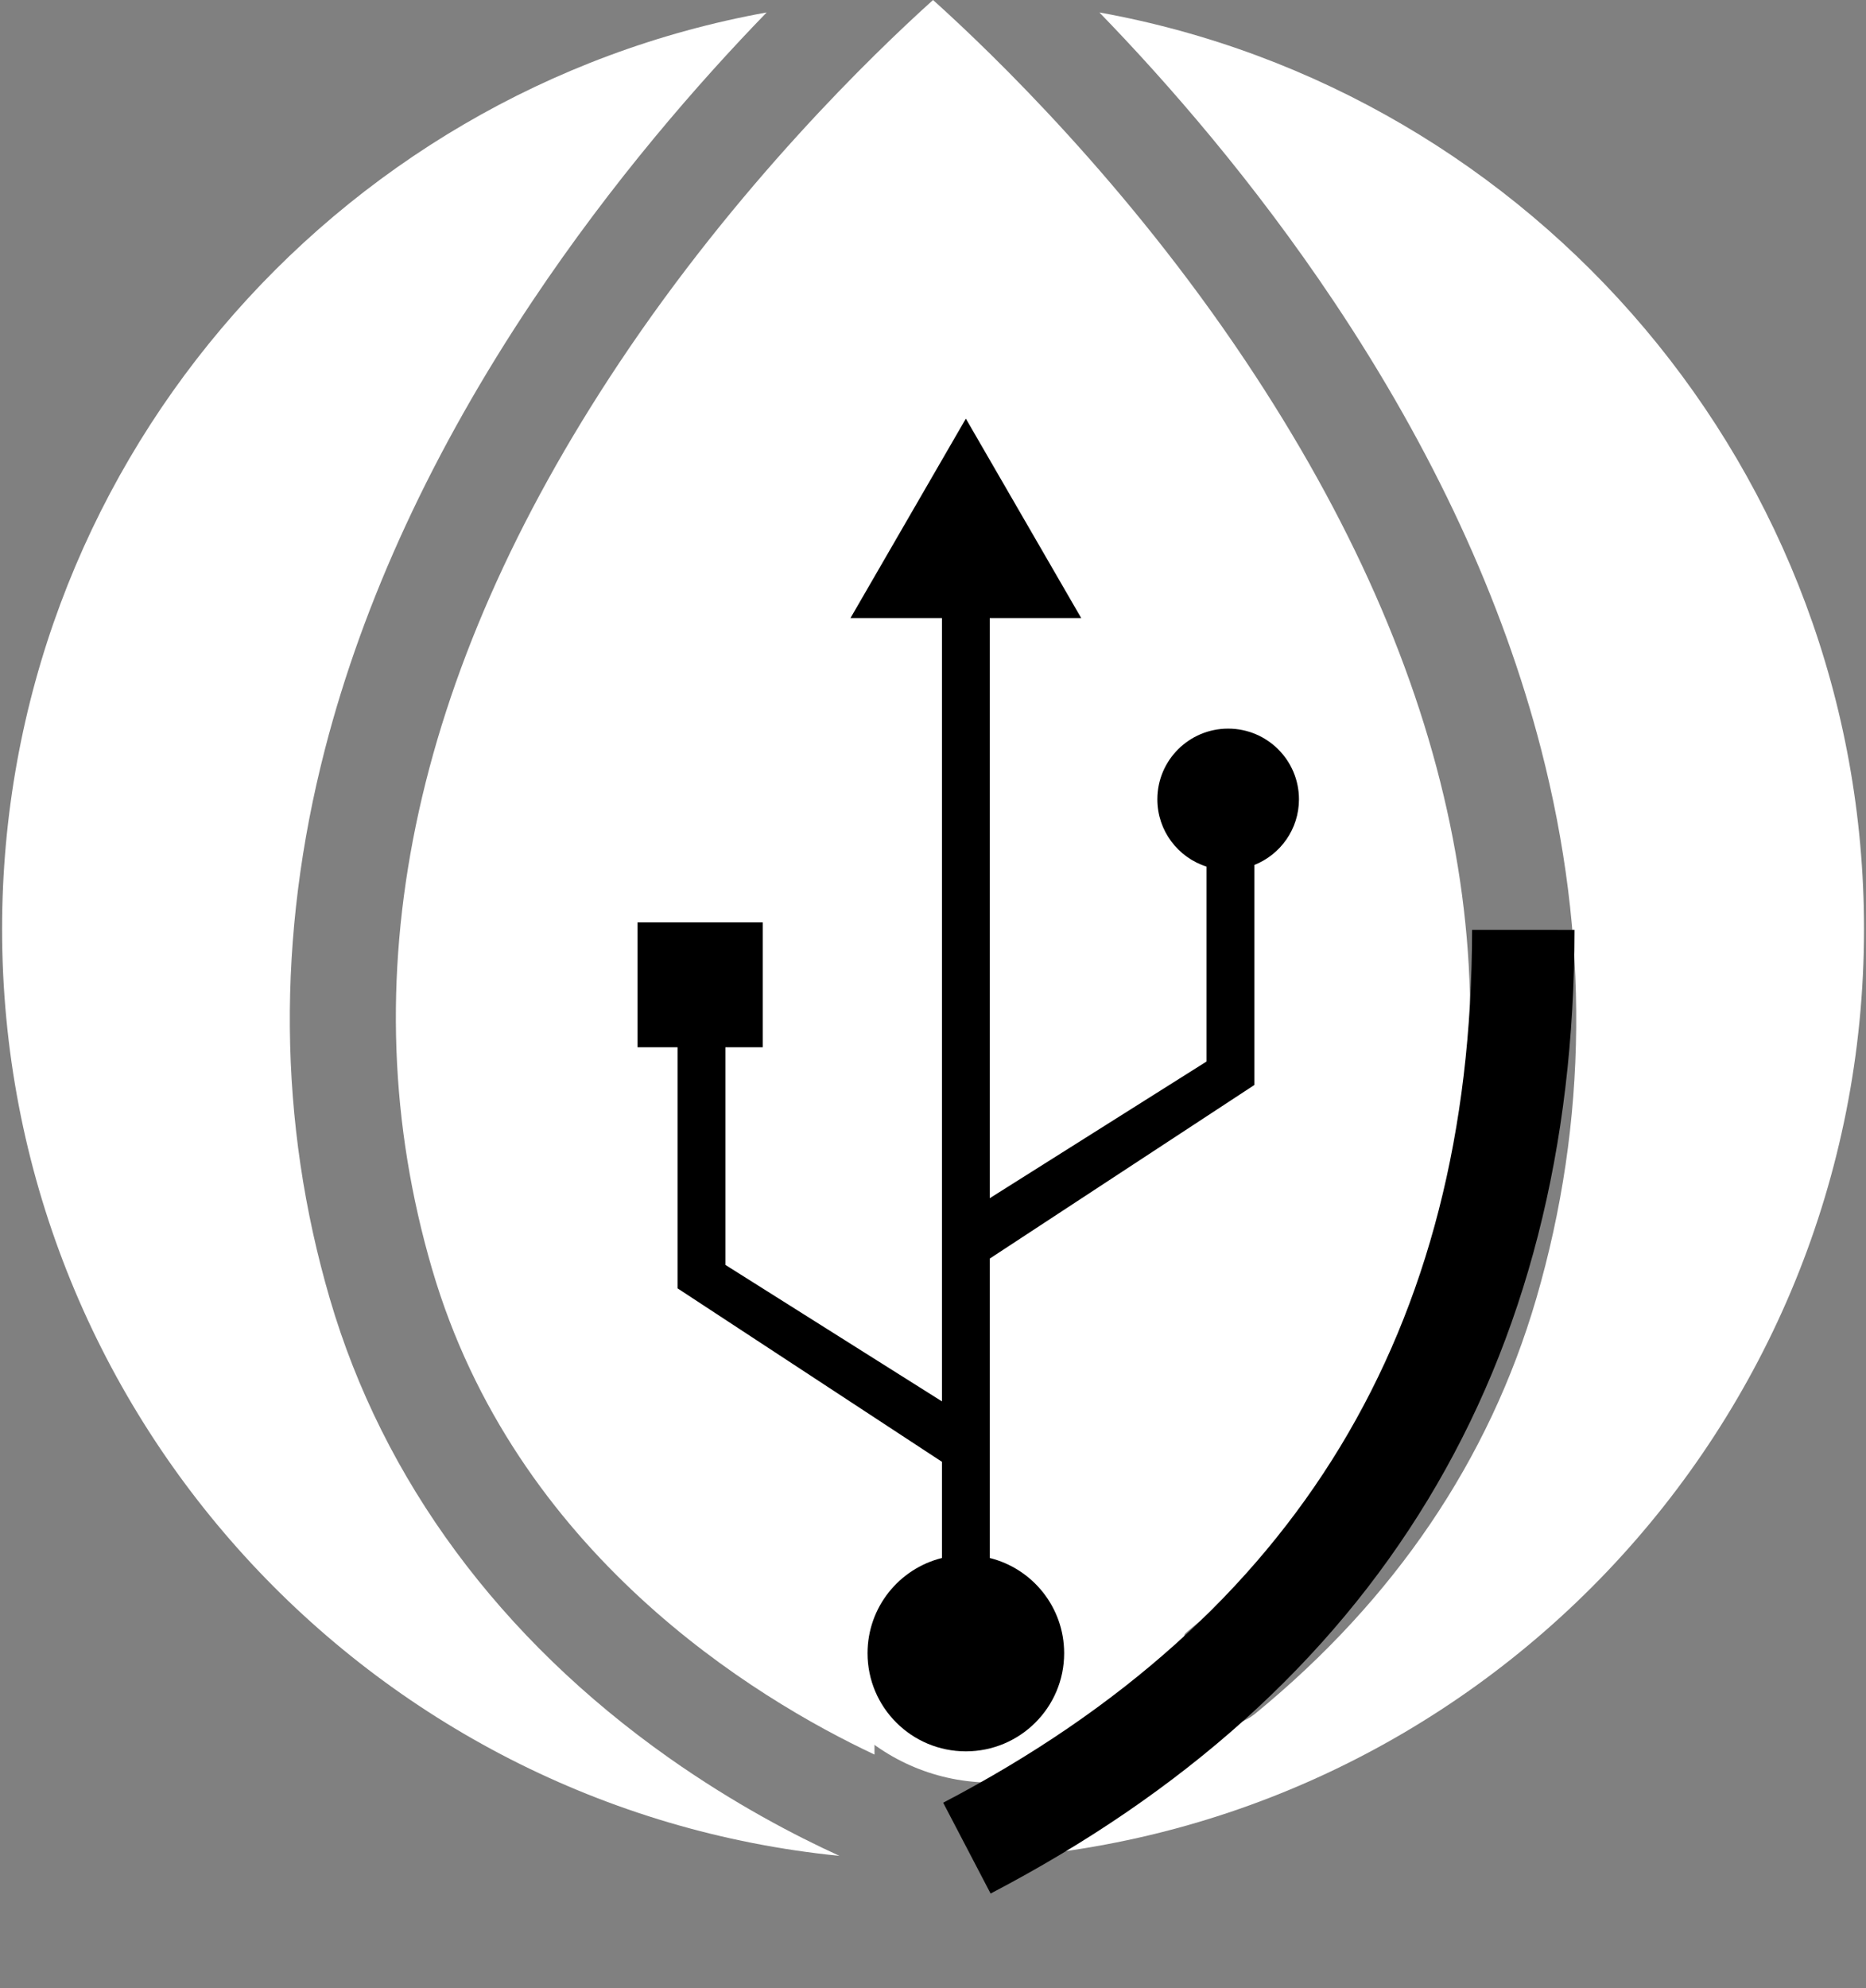 <svg xmlns="http://www.w3.org/2000/svg" xmlns:xlink="http://www.w3.org/1999/xlink" width="200" zoomAndPan="magnify" viewBox="0 0 150 159.75" height="213" preserveAspectRatio="xMidYMid meet" version="1.0"><rect x="0" y="0" width="150" height="159.75" fill="#808080" stroke="none"/><defs><clipPath id="ad7380e04e"><path d="M 0.117 1 L 68 1 L 68 149.766 L 0.117 149.766 Z M 0.117 1 " clip-rule="nonzero"/></clipPath><clipPath id="3e9932aa18"><path d="M 31.504 0 L 149.836 0 L 149.836 149.379 L 31.504 149.379 Z M 31.504 0 " clip-rule="nonzero"/></clipPath><clipPath id="a6916ef354"><path d="M 58.914 18.551 L 91.086 18.551 L 91.086 87.176 L 58.914 87.176 Z M 58.914 18.551 " clip-rule="nonzero"/></clipPath><clipPath id="1b309d2756"><path d="M 75 18.551 C 79.266 18.551 83.359 20.246 86.375 23.262 C 89.391 26.281 91.086 30.371 91.086 34.641 L 91.086 70.984 C 91.086 75.25 89.391 79.344 86.375 82.359 C 83.359 85.379 79.266 87.074 75 87.074 C 70.734 87.074 66.641 85.379 63.625 82.359 C 60.609 79.344 58.914 75.25 58.914 70.984 L 58.914 34.641 C 58.914 30.371 60.609 26.281 63.625 23.262 C 66.641 20.246 70.734 18.551 75 18.551 Z M 75 18.551 " clip-rule="nonzero"/></clipPath><clipPath id="a58f01165e"><path d="M 75 29.488 L 107.176 29.488 L 107.176 98 L 75 98 Z M 75 29.488 " clip-rule="nonzero"/></clipPath><clipPath id="e82098dc10"><path d="M 91.086 29.488 C 95.355 29.488 99.445 31.184 102.461 34.203 C 105.48 37.219 107.176 41.312 107.176 45.578 L 107.176 81.922 C 107.176 86.191 105.48 90.281 102.461 93.301 C 99.445 96.316 95.355 98.012 91.086 98.012 C 86.82 98.012 82.73 96.316 79.711 93.301 C 76.695 90.281 75 86.191 75 81.922 L 75 45.578 C 75 41.312 76.695 37.219 79.711 34.203 C 82.73 31.184 86.82 29.488 91.086 29.488 Z M 91.086 29.488 " clip-rule="nonzero"/></clipPath><clipPath id="521af544e7"><path d="M 42.824 30.531 L 75 30.531 L 75 99.156 L 42.824 99.156 Z M 42.824 30.531 " clip-rule="nonzero"/></clipPath><clipPath id="4e6ba765a2"><path d="M 58.914 30.531 C 63.18 30.531 67.27 32.227 70.289 35.246 C 73.305 38.262 75 42.352 75 46.621 L 75 82.965 C 75 87.234 73.305 91.324 70.289 94.344 C 67.27 97.359 63.18 99.055 58.914 99.055 C 54.645 99.055 50.555 97.359 47.539 94.344 C 44.52 91.324 42.824 87.234 42.824 82.965 L 42.824 46.621 C 42.824 42.352 44.52 38.262 47.539 35.246 C 50.555 32.227 54.645 30.531 58.914 30.531 Z M 58.914 30.531 " clip-rule="nonzero"/></clipPath><clipPath id="8841877e63"><path d="M 63.605 74.695 L 95.781 74.695 L 95.781 143.316 L 63.605 143.316 Z M 63.605 74.695 " clip-rule="nonzero"/></clipPath><clipPath id="f48d1ff2dd"><path d="M 79.691 74.695 C 83.961 74.695 88.051 76.391 91.07 79.406 C 94.086 82.426 95.781 86.516 95.781 90.781 L 95.781 127.129 C 95.781 131.395 94.086 135.488 91.07 138.504 C 88.051 141.523 83.961 143.215 79.691 143.215 C 75.426 143.215 71.336 141.523 68.316 138.504 C 65.301 135.488 63.605 131.395 63.605 127.129 L 63.605 90.781 C 63.605 86.516 65.301 82.426 68.316 79.406 C 71.336 76.391 75.426 74.695 79.691 74.695 Z M 79.691 74.695 " clip-rule="nonzero"/></clipPath><clipPath id="9a5066d714"><path d="M 75 52.812 L 116.621 52.812 L 116.621 87.074 L 75 87.074 Z M 75 52.812 " clip-rule="nonzero"/></clipPath><clipPath id="2c1d363aa4"><path d="M 92.129 52.812 L 99.43 52.812 C 103.973 52.812 108.332 54.617 111.543 57.828 C 114.758 61.043 116.562 65.398 116.562 69.941 C 116.562 74.484 114.758 78.844 111.543 82.055 C 108.332 85.27 103.973 87.074 99.43 87.074 L 92.129 87.074 C 87.586 87.074 83.23 85.27 80.016 82.055 C 76.805 78.844 75 74.484 75 69.941 C 75 65.398 76.805 61.043 80.016 57.828 C 83.23 54.617 87.586 52.812 92.129 52.812 Z M 92.129 52.812 " clip-rule="nonzero"/></clipPath><clipPath id="74a75abb3c"><path d="M 38.133 52.812 L 79.754 52.812 L 79.754 87.074 L 38.133 87.074 Z M 38.133 52.812 " clip-rule="nonzero"/></clipPath><clipPath id="66791666d8"><path d="M 55.262 52.812 L 62.562 52.812 C 67.105 52.812 71.465 54.617 74.676 57.828 C 77.887 61.043 79.691 65.398 79.691 69.941 C 79.691 74.484 77.887 78.844 74.676 82.055 C 71.465 85.27 67.105 87.074 62.562 87.074 L 55.262 87.074 C 50.719 87.074 46.363 85.27 43.148 82.055 C 39.938 78.844 38.133 74.484 38.133 69.941 C 38.133 65.398 39.938 61.043 43.148 57.828 C 46.363 54.617 50.719 52.812 55.262 52.812 Z M 55.262 52.812 " clip-rule="nonzero"/></clipPath><clipPath id="78b811879f"><path d="M 70.309 81.922 L 111.93 81.922 L 111.93 116.184 L 70.309 116.184 Z M 70.309 81.922 " clip-rule="nonzero"/></clipPath><clipPath id="9cc92abb17"><path d="M 87.438 81.922 L 94.738 81.922 C 99.281 81.922 103.637 83.727 106.852 86.941 C 110.062 90.152 111.867 94.512 111.867 99.055 C 111.867 103.598 110.062 107.953 106.852 111.168 C 103.637 114.379 99.281 116.184 94.738 116.184 L 87.438 116.184 C 82.895 116.184 78.535 114.379 75.324 111.168 C 72.113 107.953 70.309 103.598 70.309 99.055 C 70.309 94.512 72.113 90.152 75.324 86.941 C 78.535 83.727 82.895 81.922 87.438 81.922 Z M 87.438 81.922 " clip-rule="nonzero"/></clipPath><clipPath id="1a99ae15d7"><path d="M 38.133 87.074 L 79.754 87.074 L 79.754 121.332 L 38.133 121.332 Z M 38.133 87.074 " clip-rule="nonzero"/></clipPath><clipPath id="a0fbf8df07"><path d="M 55.262 87.074 L 62.562 87.074 C 67.105 87.074 71.465 88.879 74.676 92.09 C 77.887 95.301 79.691 99.66 79.691 104.203 C 79.691 108.746 77.887 113.102 74.676 116.316 C 71.465 119.527 67.105 121.332 62.562 121.332 L 55.262 121.332 C 50.719 121.332 46.363 119.527 43.148 116.316 C 39.938 113.102 38.133 108.746 38.133 104.203 C 38.133 99.66 39.938 95.301 43.148 92.09 C 46.363 88.879 50.719 87.074 55.262 87.074 Z M 55.262 87.074 " clip-rule="nonzero"/></clipPath><clipPath id="463a7d3294"><path d="M 51.25 33.633 L 104.418 33.633 L 104.418 140.707 L 51.25 140.707 Z M 51.25 33.633 " clip-rule="nonzero"/></clipPath><clipPath id="60a1308b00"><path d="M 31 28 L 149.883 28 L 149.883 159.5 L 31 159.5 Z M 31 28 " clip-rule="nonzero"/></clipPath></defs><g clip-path="url(#ad7380e04e)"><path fill="#ffffff" d="M 53.785 141.238 C 40.203 131.664 30.773 118.91 26.516 104.352 C 22.359 90.133 22.227 75.266 26.129 60.164 C 29.215 48.223 34.816 36.129 42.781 24.219 C 49.227 14.578 56.121 6.676 61.629 1 C 26.68 7.305 0.168 37.875 0.168 74.645 C 0.168 113.438 29.684 145.332 67.484 149.105 C 63.906 147.473 59.016 144.922 53.785 141.238 " fill-opacity="1" fill-rule="nonzero"/></g><g clip-path="url(#3e9932aa18)"><path fill="#ffffff" d="M 88.375 1 C 93.883 6.676 100.777 14.578 107.223 24.219 C 115.188 36.129 120.789 48.223 123.875 60.164 C 127.777 75.266 127.645 90.133 123.488 104.352 C 119.707 117.285 112.117 128.488 100.93 137.656 C 99.102 139.156 96.402 138.887 94.906 137.059 C 93.41 135.23 93.676 132.535 95.504 131.035 C 105.332 122.98 111.984 113.195 115.273 101.949 C 122.062 78.73 116.961 54.18 100.109 28.977 C 90.602 14.758 79.891 4.395 75.004 0 C 70.09 4.426 59.285 14.887 49.77 29.164 C 33.02 54.305 27.961 78.793 34.73 101.949 C 41.414 124.797 60.688 136.445 70.297 140.965 L 70.297 122.816 C 65.184 120.746 54.379 115.617 44.426 106.023 C 42.727 104.383 42.676 101.672 44.316 99.973 C 45.957 98.27 48.668 98.223 50.367 99.863 C 57.496 106.734 65.234 111.078 70.297 113.461 L 70.297 89.586 C 64.555 87.262 51.641 81.086 40.82 69.062 C 39.242 67.305 39.383 64.598 41.141 63.016 C 42.898 61.438 45.605 61.582 47.188 63.336 C 55.145 72.184 64.488 77.512 70.297 80.238 L 70.297 56.352 C 66.422 54.777 59.266 51.445 51.691 45.742 C 49.801 44.32 49.422 41.637 50.844 39.75 C 52.266 37.863 54.949 37.48 56.84 38.902 C 61.879 42.699 66.742 45.332 70.297 47 L 70.297 33.777 C 70.297 31.414 72.211 29.5 74.574 29.5 C 76.938 29.5 78.855 31.414 78.855 33.777 L 78.855 47 C 82.41 45.332 87.273 42.699 92.312 38.902 C 94.203 37.484 96.883 37.863 98.305 39.75 C 99.727 41.637 99.352 44.32 97.461 45.742 C 89.887 51.445 82.73 54.777 78.855 56.352 L 78.855 80.227 C 84.68 77.484 94.047 72.141 101.965 63.336 C 103.547 61.582 106.254 61.438 108.008 63.016 C 109.77 64.598 109.91 67.305 108.328 69.062 C 97.512 81.086 84.598 87.262 78.855 89.586 L 78.855 113.461 C 83.918 111.078 91.656 106.734 98.781 99.863 C 100.484 98.219 103.195 98.27 104.836 99.973 C 106.477 101.672 106.426 104.383 104.723 106.023 C 94.773 115.617 83.965 120.746 78.855 122.816 L 78.855 149.379 C 118.395 147.375 149.84 114.68 149.84 74.645 C 149.84 37.875 123.324 7.305 88.375 1 " fill-opacity="1" fill-rule="nonzero"/></g><g clip-path="url(#a6916ef354)"><g clip-path="url(#1b309d2756)"><path fill="#ffffff" d="M 58.914 18.551 L 91.086 18.551 L 91.086 87.047 L 58.914 87.047 Z M 58.914 18.551 " fill-opacity="1" fill-rule="nonzero"/></g></g><g clip-path="url(#a58f01165e)"><g clip-path="url(#e82098dc10)"><path fill="#ffffff" d="M 75 29.488 L 107.176 29.488 L 107.176 97.988 L 75 97.988 Z M 75 29.488 " fill-opacity="1" fill-rule="nonzero"/></g></g><g clip-path="url(#521af544e7)"><g clip-path="url(#4e6ba765a2)"><path fill="#ffffff" d="M 42.824 30.531 L 75 30.531 L 75 99.031 L 42.824 99.031 Z M 42.824 30.531 " fill-opacity="1" fill-rule="nonzero"/></g></g><g clip-path="url(#8841877e63)"><g clip-path="url(#f48d1ff2dd)"><path fill="#ffffff" d="M 63.605 74.695 L 95.781 74.695 L 95.781 143.191 L 63.605 143.191 Z M 63.605 74.695 " fill-opacity="1" fill-rule="nonzero"/></g></g><g clip-path="url(#9a5066d714)"><g clip-path="url(#2c1d363aa4)"><path fill="#ffffff" d="M 75 52.812 L 116.621 52.812 L 116.621 87.074 L 75 87.074 Z M 75 52.812 " fill-opacity="1" fill-rule="nonzero"/></g></g><g clip-path="url(#74a75abb3c)"><g clip-path="url(#66791666d8)"><path fill="#ffffff" d="M 38.133 52.812 L 79.754 52.812 L 79.754 87.074 L 38.133 87.074 Z M 38.133 52.812 " fill-opacity="1" fill-rule="nonzero"/></g></g><g clip-path="url(#78b811879f)"><g clip-path="url(#9cc92abb17)"><path fill="#ffffff" d="M 70.309 81.922 L 111.93 81.922 L 111.93 116.184 L 70.309 116.184 Z M 70.309 81.922 " fill-opacity="1" fill-rule="nonzero"/></g></g><g clip-path="url(#1a99ae15d7)"><g clip-path="url(#a0fbf8df07)"><path fill="#ffffff" d="M 38.133 87.074 L 79.754 87.074 L 79.754 121.332 L 38.133 121.332 Z M 38.133 87.074 " fill-opacity="1" fill-rule="nonzero"/></g></g><g clip-path="url(#463a7d3294)"><path fill="#000000" d="M 104.418 64.219 C 104.418 61.082 101.867 58.539 98.727 58.539 C 95.582 58.539 93.035 61.082 93.035 64.219 C 93.035 66.75 94.695 68.895 96.988 69.625 L 96.988 85.285 L 79.562 96.266 L 79.562 49.656 L 86.914 49.656 L 77.641 33.633 L 68.367 49.656 L 75.719 49.656 L 75.719 112.59 L 58.312 101.625 L 58.312 84.141 L 61.312 84.141 L 61.312 74.102 L 51.25 74.102 L 51.25 84.141 L 54.465 84.141 L 54.465 103.508 L 75.719 117.445 L 75.719 125.172 C 72.281 126.027 69.738 129.129 69.738 132.824 C 69.738 137.176 73.273 140.707 77.641 140.707 C 82.004 140.707 85.543 137.176 85.543 132.824 C 85.543 129.129 83 126.027 79.562 125.172 L 79.562 101.117 L 100.836 87.168 L 100.836 69.492 C 102.934 68.656 104.418 66.609 104.418 64.219 " fill-opacity="1" fill-rule="nonzero"/></g><g clip-path="url(#60a1308b00)"><path stroke-linecap="butt" transform="matrix(0.388, -0.64, 0.64, 0.388, 73.61, 148.481)" fill="none" stroke-linejoin="miter" d="M 2.848 4.702 C 41.273 27.967 79.696 27.969 118.121 4.703 " stroke="#000000" stroke-width="11" stroke-opacity="1" stroke-miterlimit="4"/></g></svg>
